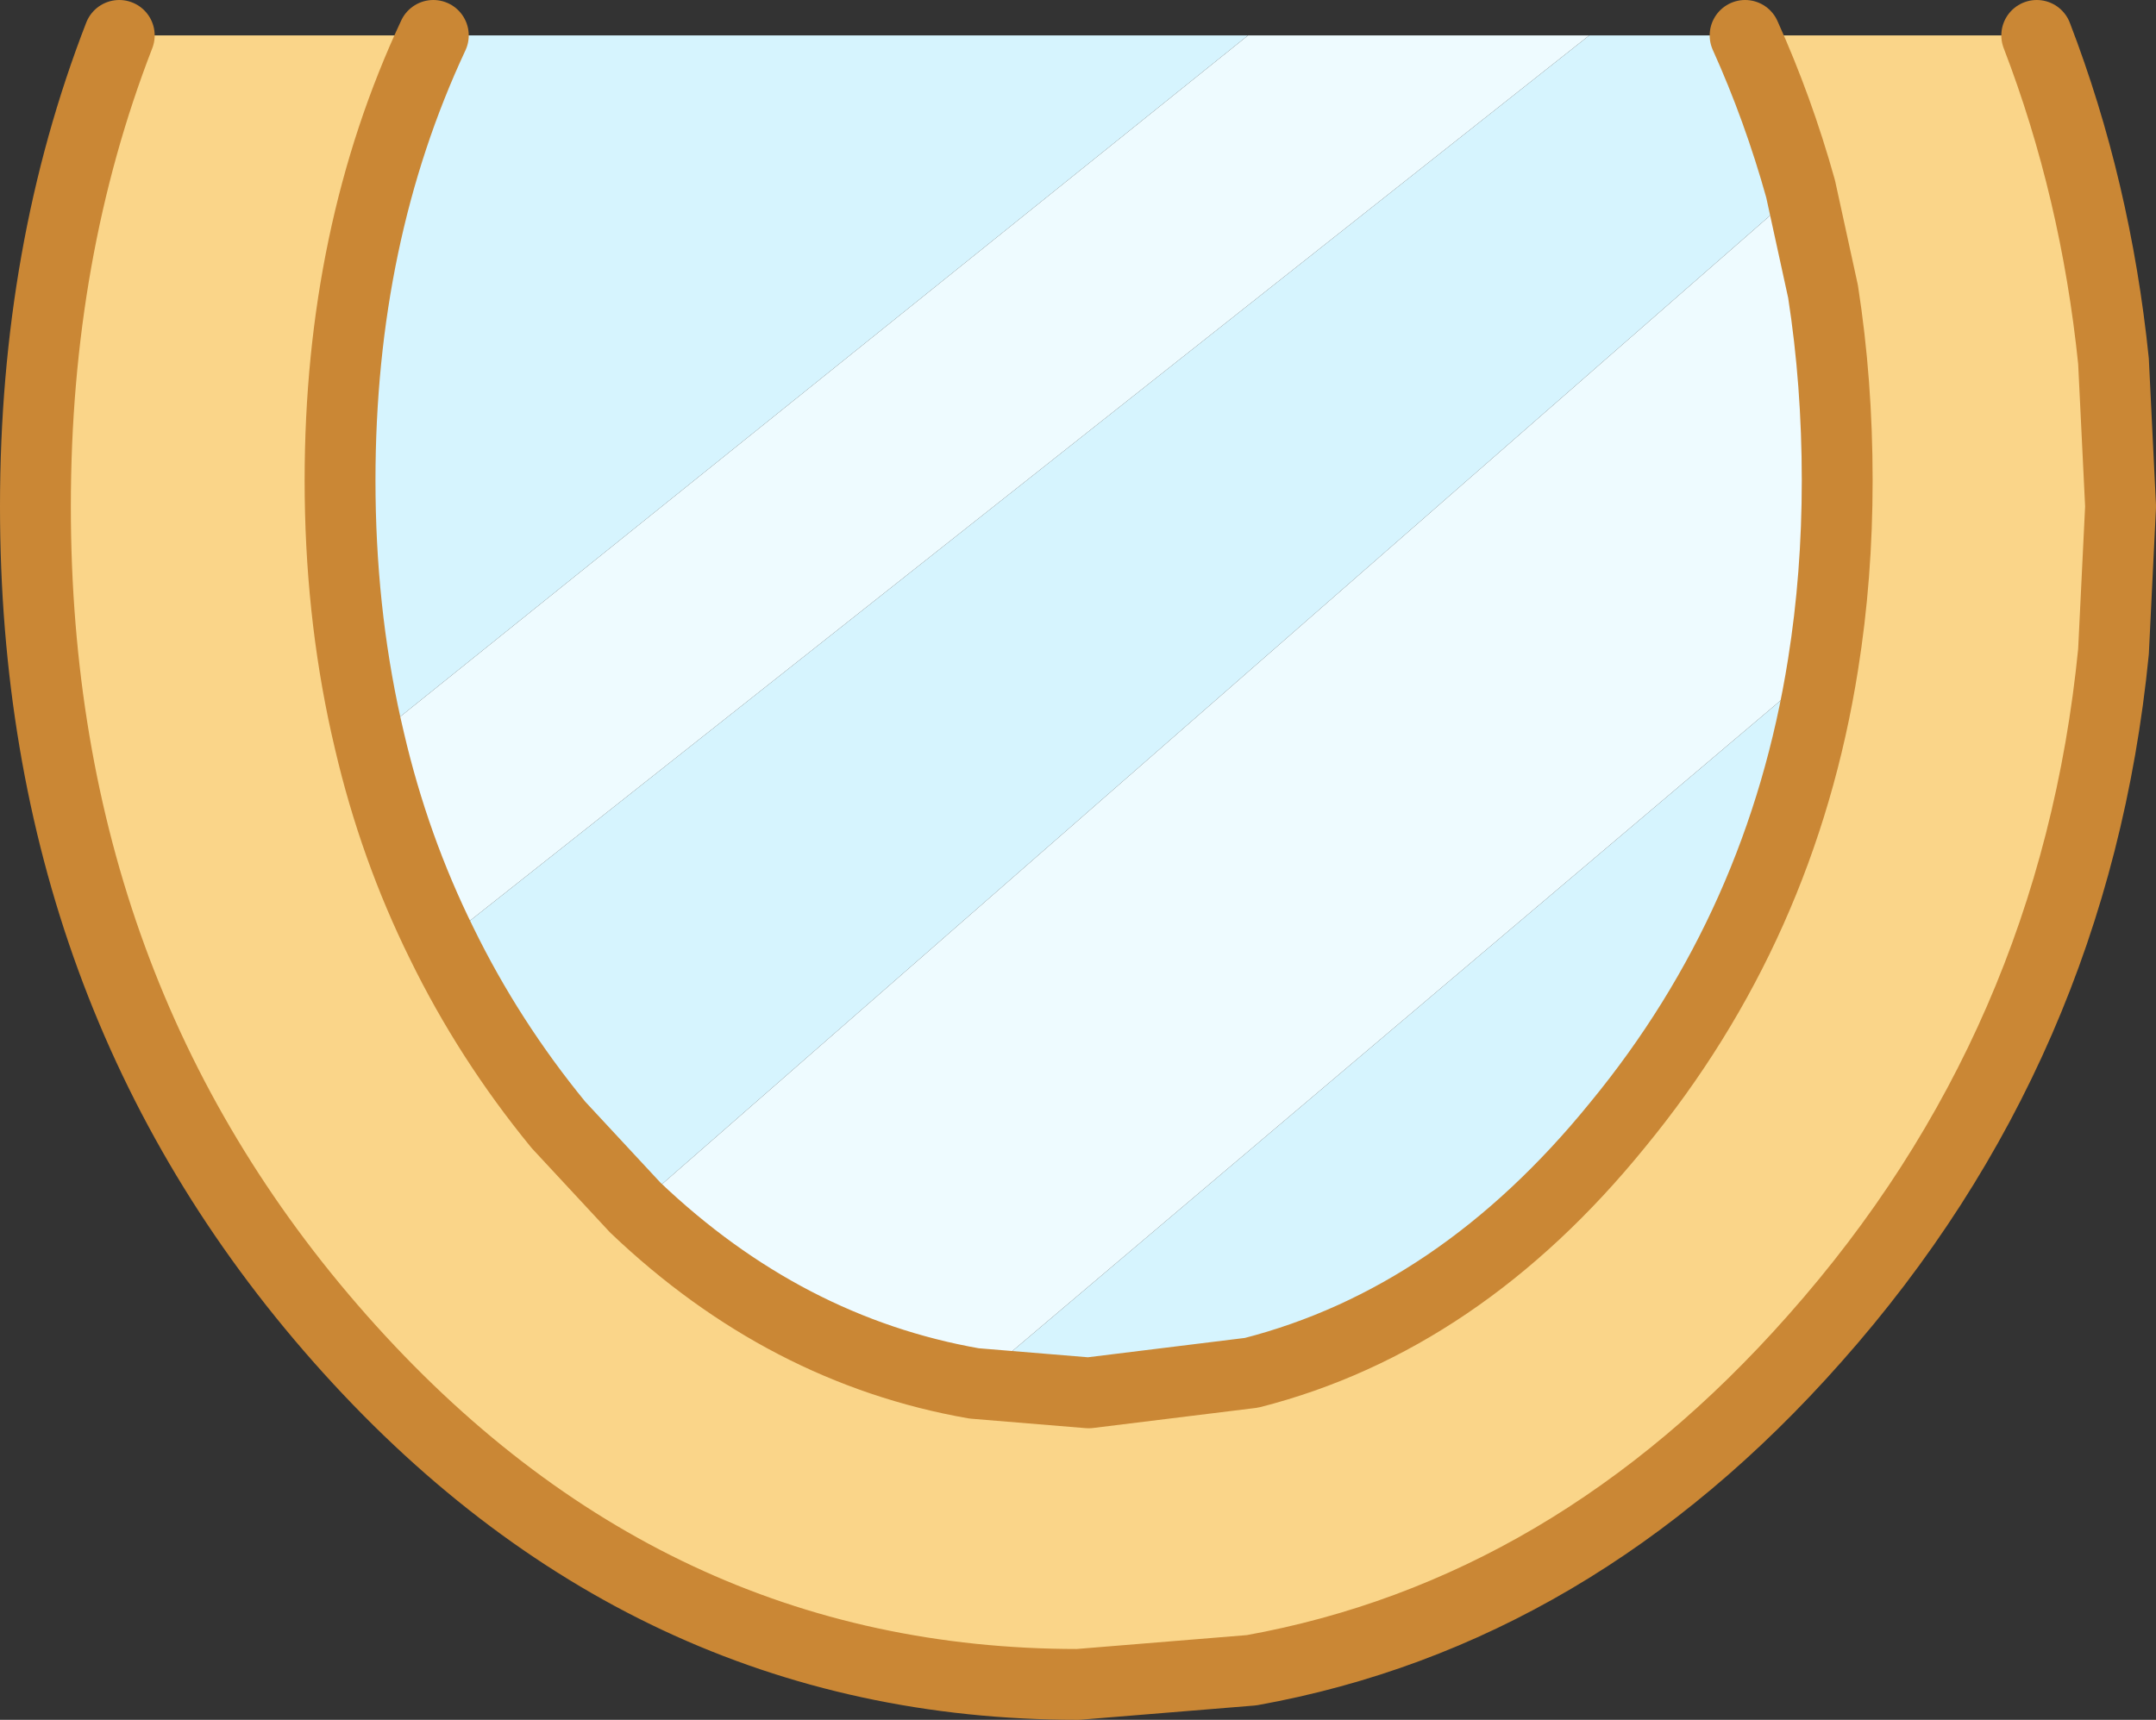 <?xml version="1.0" encoding="UTF-8" standalone="no"?>
<svg xmlns:xlink="http://www.w3.org/1999/xlink" height="72.85px" width="91.3px" xmlns="http://www.w3.org/2000/svg">
  <rect width="100%" height="100%" fill="#333333" stroke="none"/>
  <g transform="matrix(1.0, 0.0, 0.0, 1.0, 45.65, 21.45)">
    <path d="M-30.0 9.95 Q-28.95 14.45 -26.95 18.5 -24.95 22.6 -22.0 26.2 L-18.75 29.7 Q-12.4 35.75 -4.4 37.15 L0.45 37.55 7.35 36.7 Q16.15 34.45 22.85 26.2 29.8 17.75 31.55 6.7 32.15 2.95 32.15 -1.1 32.15 -5.25 31.55 -9.1 L30.6 -13.45 Q29.65 -16.85 28.25 -19.95 L40.6 -19.95 Q43.1 -13.45 43.85 -6.15 L44.15 0.0 43.85 6.15 Q42.2 22.85 31.2 35.25 20.95 46.85 7.35 49.3 L0.0 49.9 Q-18.3 49.9 -31.25 35.25 -44.15 20.65 -44.15 0.0 -44.15 -10.8 -40.6 -19.95 L-27.3 -19.95 Q-31.25 -11.5 -31.25 -1.1 -31.25 4.35 -30.15 9.3 L-30.0 9.95" fill="#fad589" fill-rule="evenodd" stroke="none"/>
    <path d="M7.2 -19.95 L-30.0 9.95 -30.15 9.3 Q-31.25 4.35 -31.25 -1.1 -31.25 -11.5 -27.3 -19.95 L7.2 -19.95 M-26.95 18.5 L21.65 -19.95 28.25 -19.95 Q29.65 -16.85 30.6 -13.45 L-18.75 29.7 -22.0 26.2 Q-24.95 22.6 -26.95 18.5 M31.55 6.7 Q29.8 17.75 22.85 26.2 16.15 34.45 7.35 36.7 L0.45 37.55 -4.4 37.15 31.55 6.7" fill="#d6f4fe" fill-rule="evenodd" stroke="none"/>
    <path d="M7.2 -19.95 L21.65 -19.95 -26.95 18.5 Q-28.95 14.45 -30.0 9.95 L7.2 -19.95 M30.6 -13.45 L31.55 -9.1 Q32.15 -5.25 32.15 -1.1 32.15 2.95 31.55 6.7 L-4.4 37.15 Q-12.4 35.75 -18.75 29.7 L30.6 -13.45" fill="#eefbff" fill-rule="evenodd" stroke="none"/>
    <path d="M-30.0 9.95 Q-28.95 14.45 -26.95 18.5 M30.6 -13.45 L31.55 -9.1 Q32.15 -5.25 32.15 -1.1 32.15 2.95 31.55 6.7 29.8 17.75 22.85 26.2 16.15 34.45 7.35 36.7 L0.45 37.55 -4.4 37.15 Q-12.4 35.75 -18.75 29.7 L-22.0 26.2 Q-24.95 22.6 -26.95 18.5 M30.6 -13.45 Q29.65 -16.85 28.25 -19.95 M-30.0 9.95 L-30.15 9.3 Q-31.25 4.35 -31.25 -1.1 -31.25 -11.5 -27.3 -19.95" fill="none" stroke="#ca8735" stroke-linecap="round" stroke-linejoin="round" stroke-width="3.0"/>
    <path d="M40.6 -19.95 Q43.1 -13.45 43.85 -6.15 L44.15 0.0 43.85 6.15 Q42.2 22.85 31.2 35.25 20.95 46.85 7.35 49.3 L0.0 49.9 Q-18.3 49.9 -31.25 35.25 -44.15 20.65 -44.15 0.0 -44.15 -10.8 -40.6 -19.95" fill="none" stroke="#ca8735" stroke-linecap="round" stroke-linejoin="round" stroke-width="3.0"/>
  </g>
</svg>
